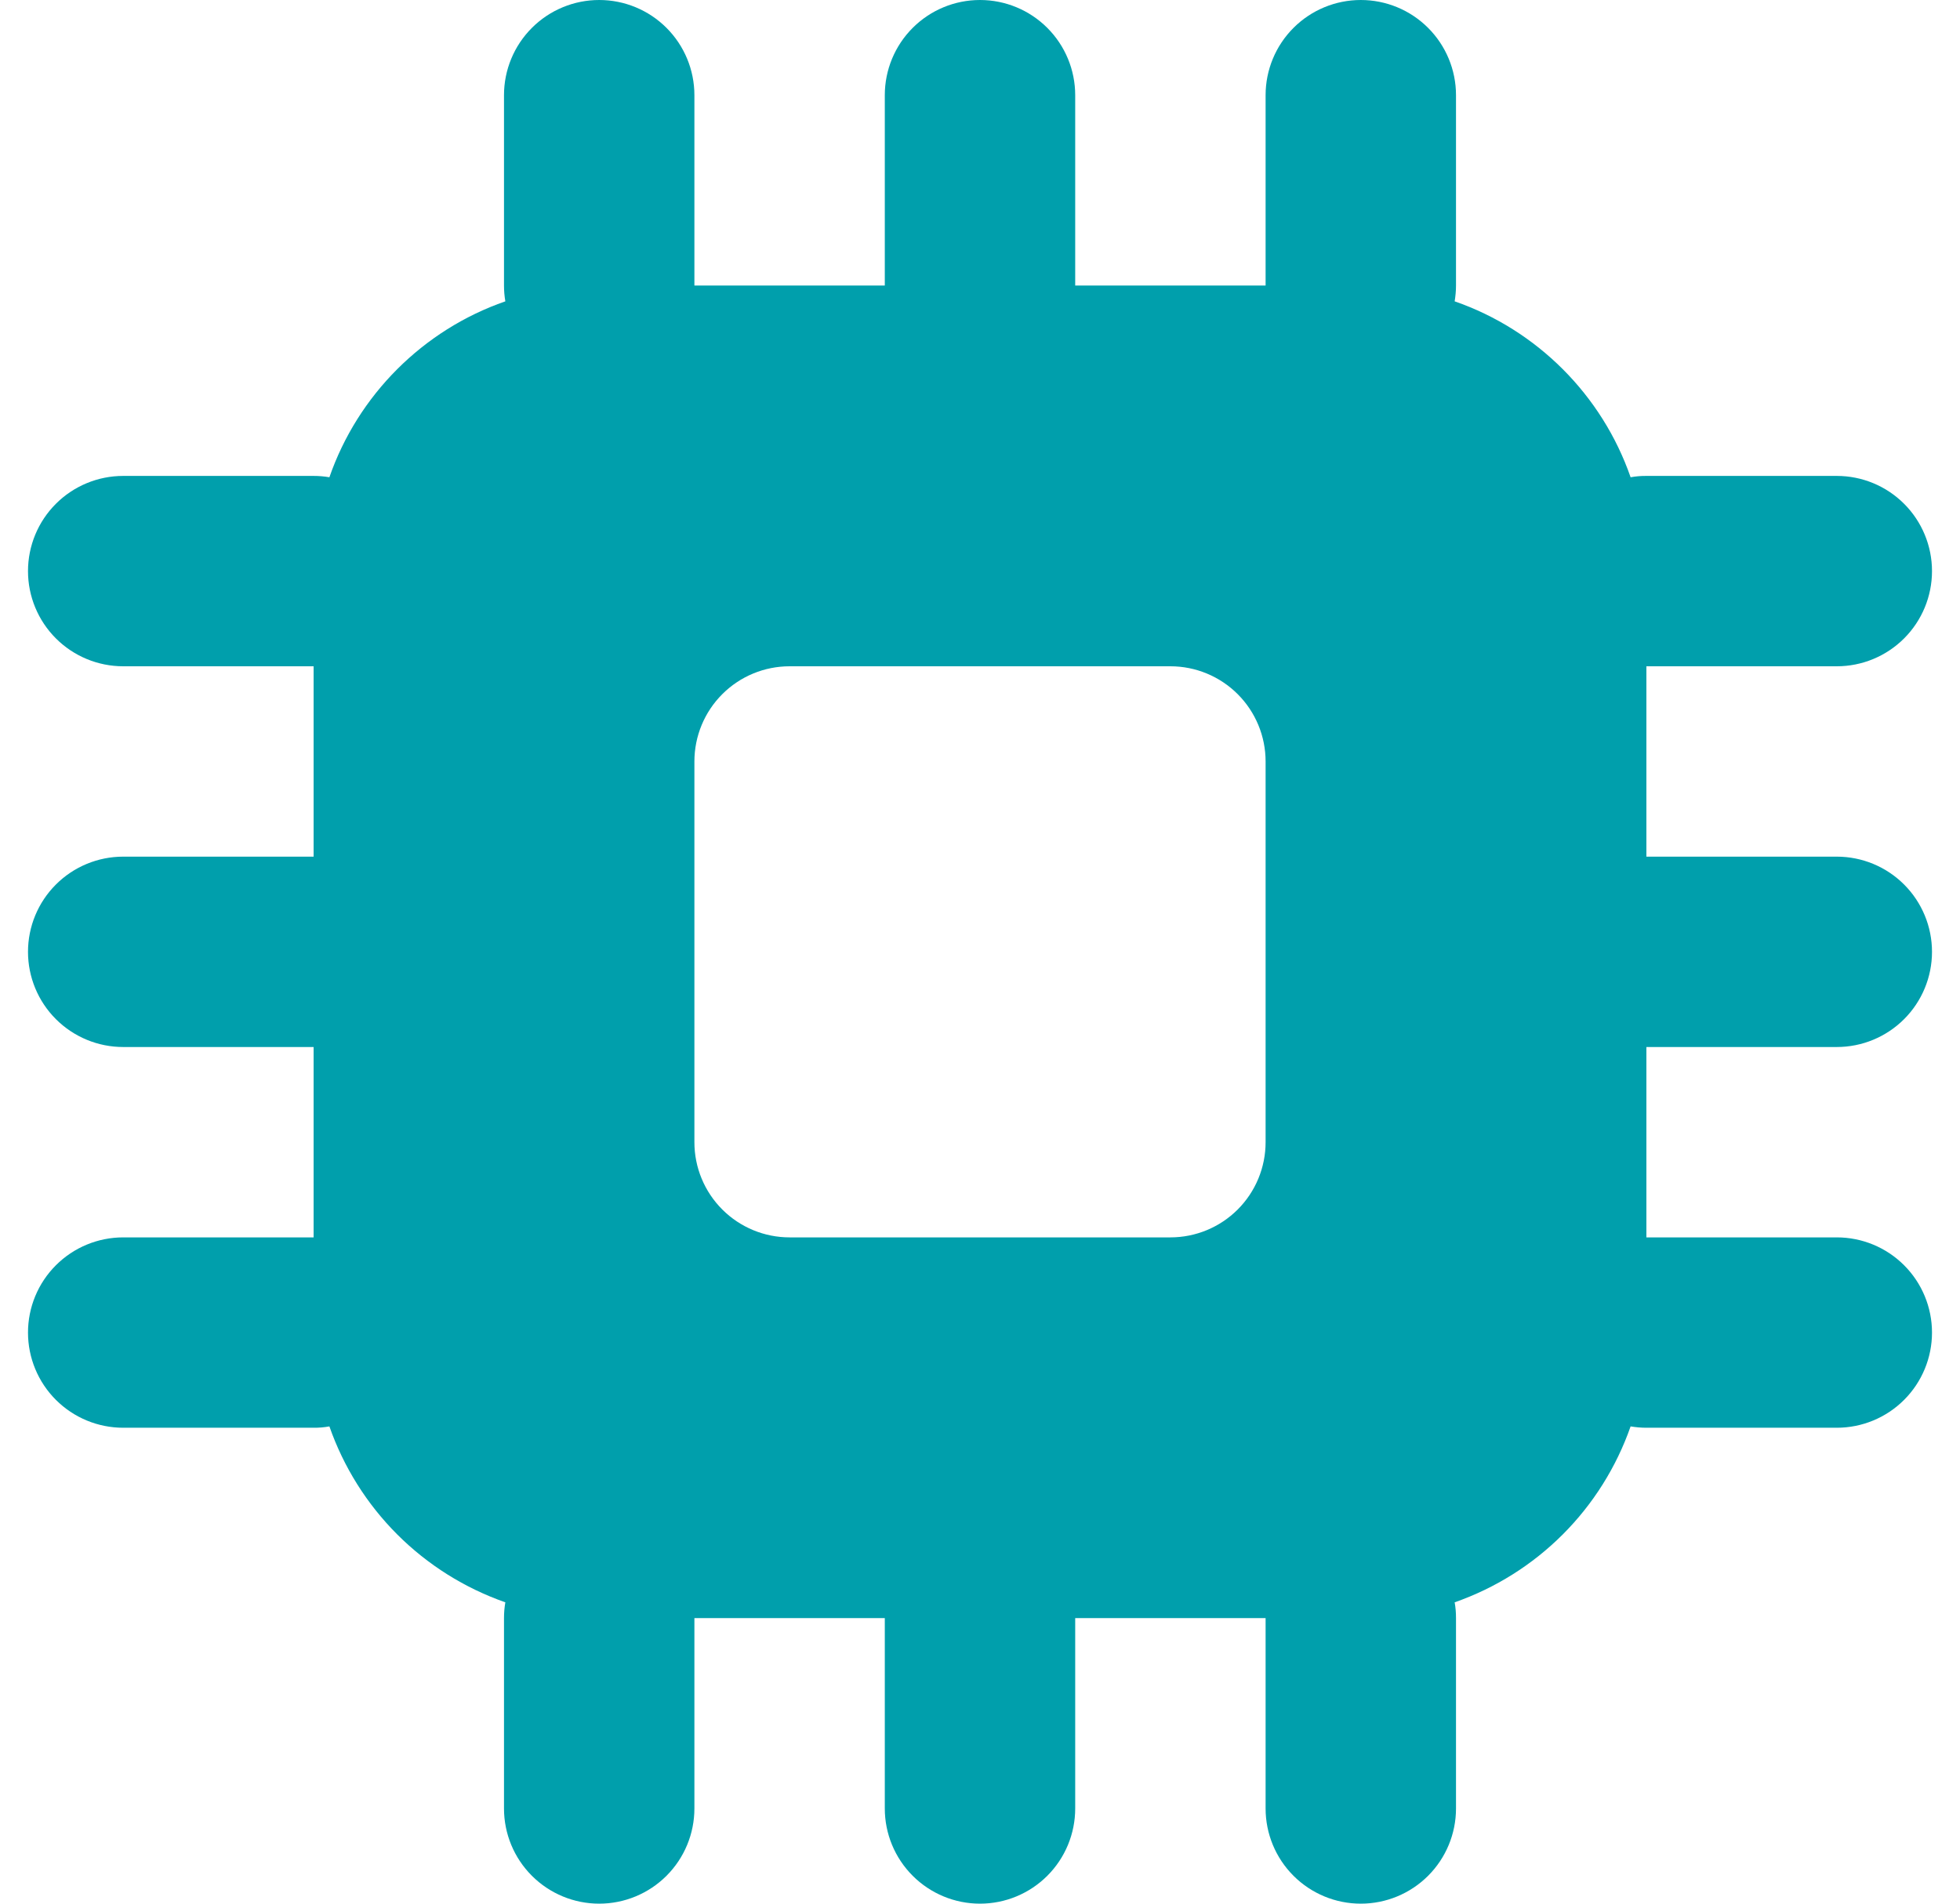 <svg width="35" height="34" viewBox="0 0 35 34" fill="none" xmlns="http://www.w3.org/2000/svg">
<path d="M19.2 28.9V32.3C19.2 32.751 19.021 33.183 18.702 33.502C18.383 33.821 17.951 34 17.5 34C17.049 34 16.617 33.821 16.298 33.502C15.979 33.183 15.8 32.751 15.8 32.3V28.9H12.4V32.3C12.4 32.751 12.221 33.183 11.902 33.502C11.583 33.821 11.151 34 10.7 34C10.249 34 9.817 33.821 9.498 33.502C9.179 33.183 9 32.751 9 32.3V28.9C9 28.803 9.008 28.71 9.024 28.618C8.298 28.364 7.638 27.95 7.094 27.406C6.55 26.862 6.136 26.202 5.882 25.476C5.789 25.493 5.695 25.501 5.6 25.5H2.2C1.749 25.5 1.317 25.321 0.998 25.002C0.679 24.683 0.5 24.251 0.5 23.8C0.5 23.349 0.679 22.917 0.998 22.598C1.317 22.279 1.749 22.1 2.2 22.1H5.6V18.7H2.2C1.749 18.7 1.317 18.521 0.998 18.202C0.679 17.883 0.5 17.451 0.5 17C0.5 16.549 0.679 16.117 0.998 15.798C1.317 15.479 1.749 15.3 2.2 15.3H5.6V11.9H2.2C1.749 11.9 1.317 11.721 0.998 11.402C0.679 11.083 0.5 10.651 0.5 10.2C0.5 9.749 0.679 9.317 0.998 8.998C1.317 8.679 1.749 8.5 2.2 8.5H5.6C5.697 8.5 5.79 8.508 5.882 8.524C6.392 7.055 7.555 5.892 9.024 5.382C9.008 5.289 9 5.195 9 5.1V1.7C9 1.249 9.179 0.817 9.498 0.498C9.817 0.179 10.249 0 10.7 0C11.151 0 11.583 0.179 11.902 0.498C12.221 0.817 12.4 1.249 12.4 1.7V5.1H15.8V1.7C15.8 1.249 15.979 0.817 16.298 0.498C16.617 0.179 17.049 0 17.5 0C17.951 0 18.383 0.179 18.702 0.498C19.021 0.817 19.2 1.249 19.2 1.7V5.1H22.6V1.7C22.6 1.249 22.779 0.817 23.098 0.498C23.417 0.179 23.849 0 24.3 0C24.751 0 25.183 0.179 25.502 0.498C25.821 0.817 26 1.249 26 1.7V5.1C26 5.195 25.991 5.29 25.976 5.382C27.445 5.892 28.608 7.055 29.118 8.524C29.211 8.507 29.305 8.499 29.4 8.5H32.8C33.251 8.5 33.683 8.679 34.002 8.998C34.321 9.317 34.5 9.749 34.5 10.2C34.5 10.651 34.321 11.083 34.002 11.402C33.683 11.721 33.251 11.9 32.8 11.9H29.4V15.3H32.8C33.251 15.3 33.683 15.479 34.002 15.798C34.321 16.117 34.5 16.549 34.5 17C34.5 17.451 34.321 17.883 34.002 18.202C33.683 18.521 33.251 18.7 32.8 18.7H29.4V22.1H32.8C33.251 22.1 33.683 22.279 34.002 22.598C34.321 22.917 34.5 23.349 34.5 23.8C34.5 24.251 34.321 24.683 34.002 25.002C33.683 25.321 33.251 25.5 32.8 25.5H29.4C29.303 25.5 29.21 25.491 29.118 25.476C28.864 26.202 28.45 26.862 27.906 27.406C27.362 27.95 26.702 28.364 25.976 28.618C25.993 28.71 26 28.805 26 28.9V32.3C26 32.751 25.821 33.183 25.502 33.502C25.183 33.821 24.751 34 24.3 34C23.849 34 23.417 33.821 23.098 33.502C22.779 33.183 22.6 32.751 22.6 32.3V28.9H19.2ZM14.1 11.9C13.649 11.9 13.217 12.079 12.898 12.398C12.579 12.717 12.4 13.149 12.4 13.6V20.4C12.4 20.851 12.579 21.283 12.898 21.602C13.217 21.921 13.649 22.1 14.1 22.1H20.9C21.351 22.1 21.783 21.921 22.102 21.602C22.421 21.283 22.6 20.851 22.6 20.4V13.6C22.6 13.149 22.421 12.717 22.102 12.398C21.783 12.079 21.351 11.9 20.9 11.9H14.1Z" fill="#009FAC"/>
</svg>
